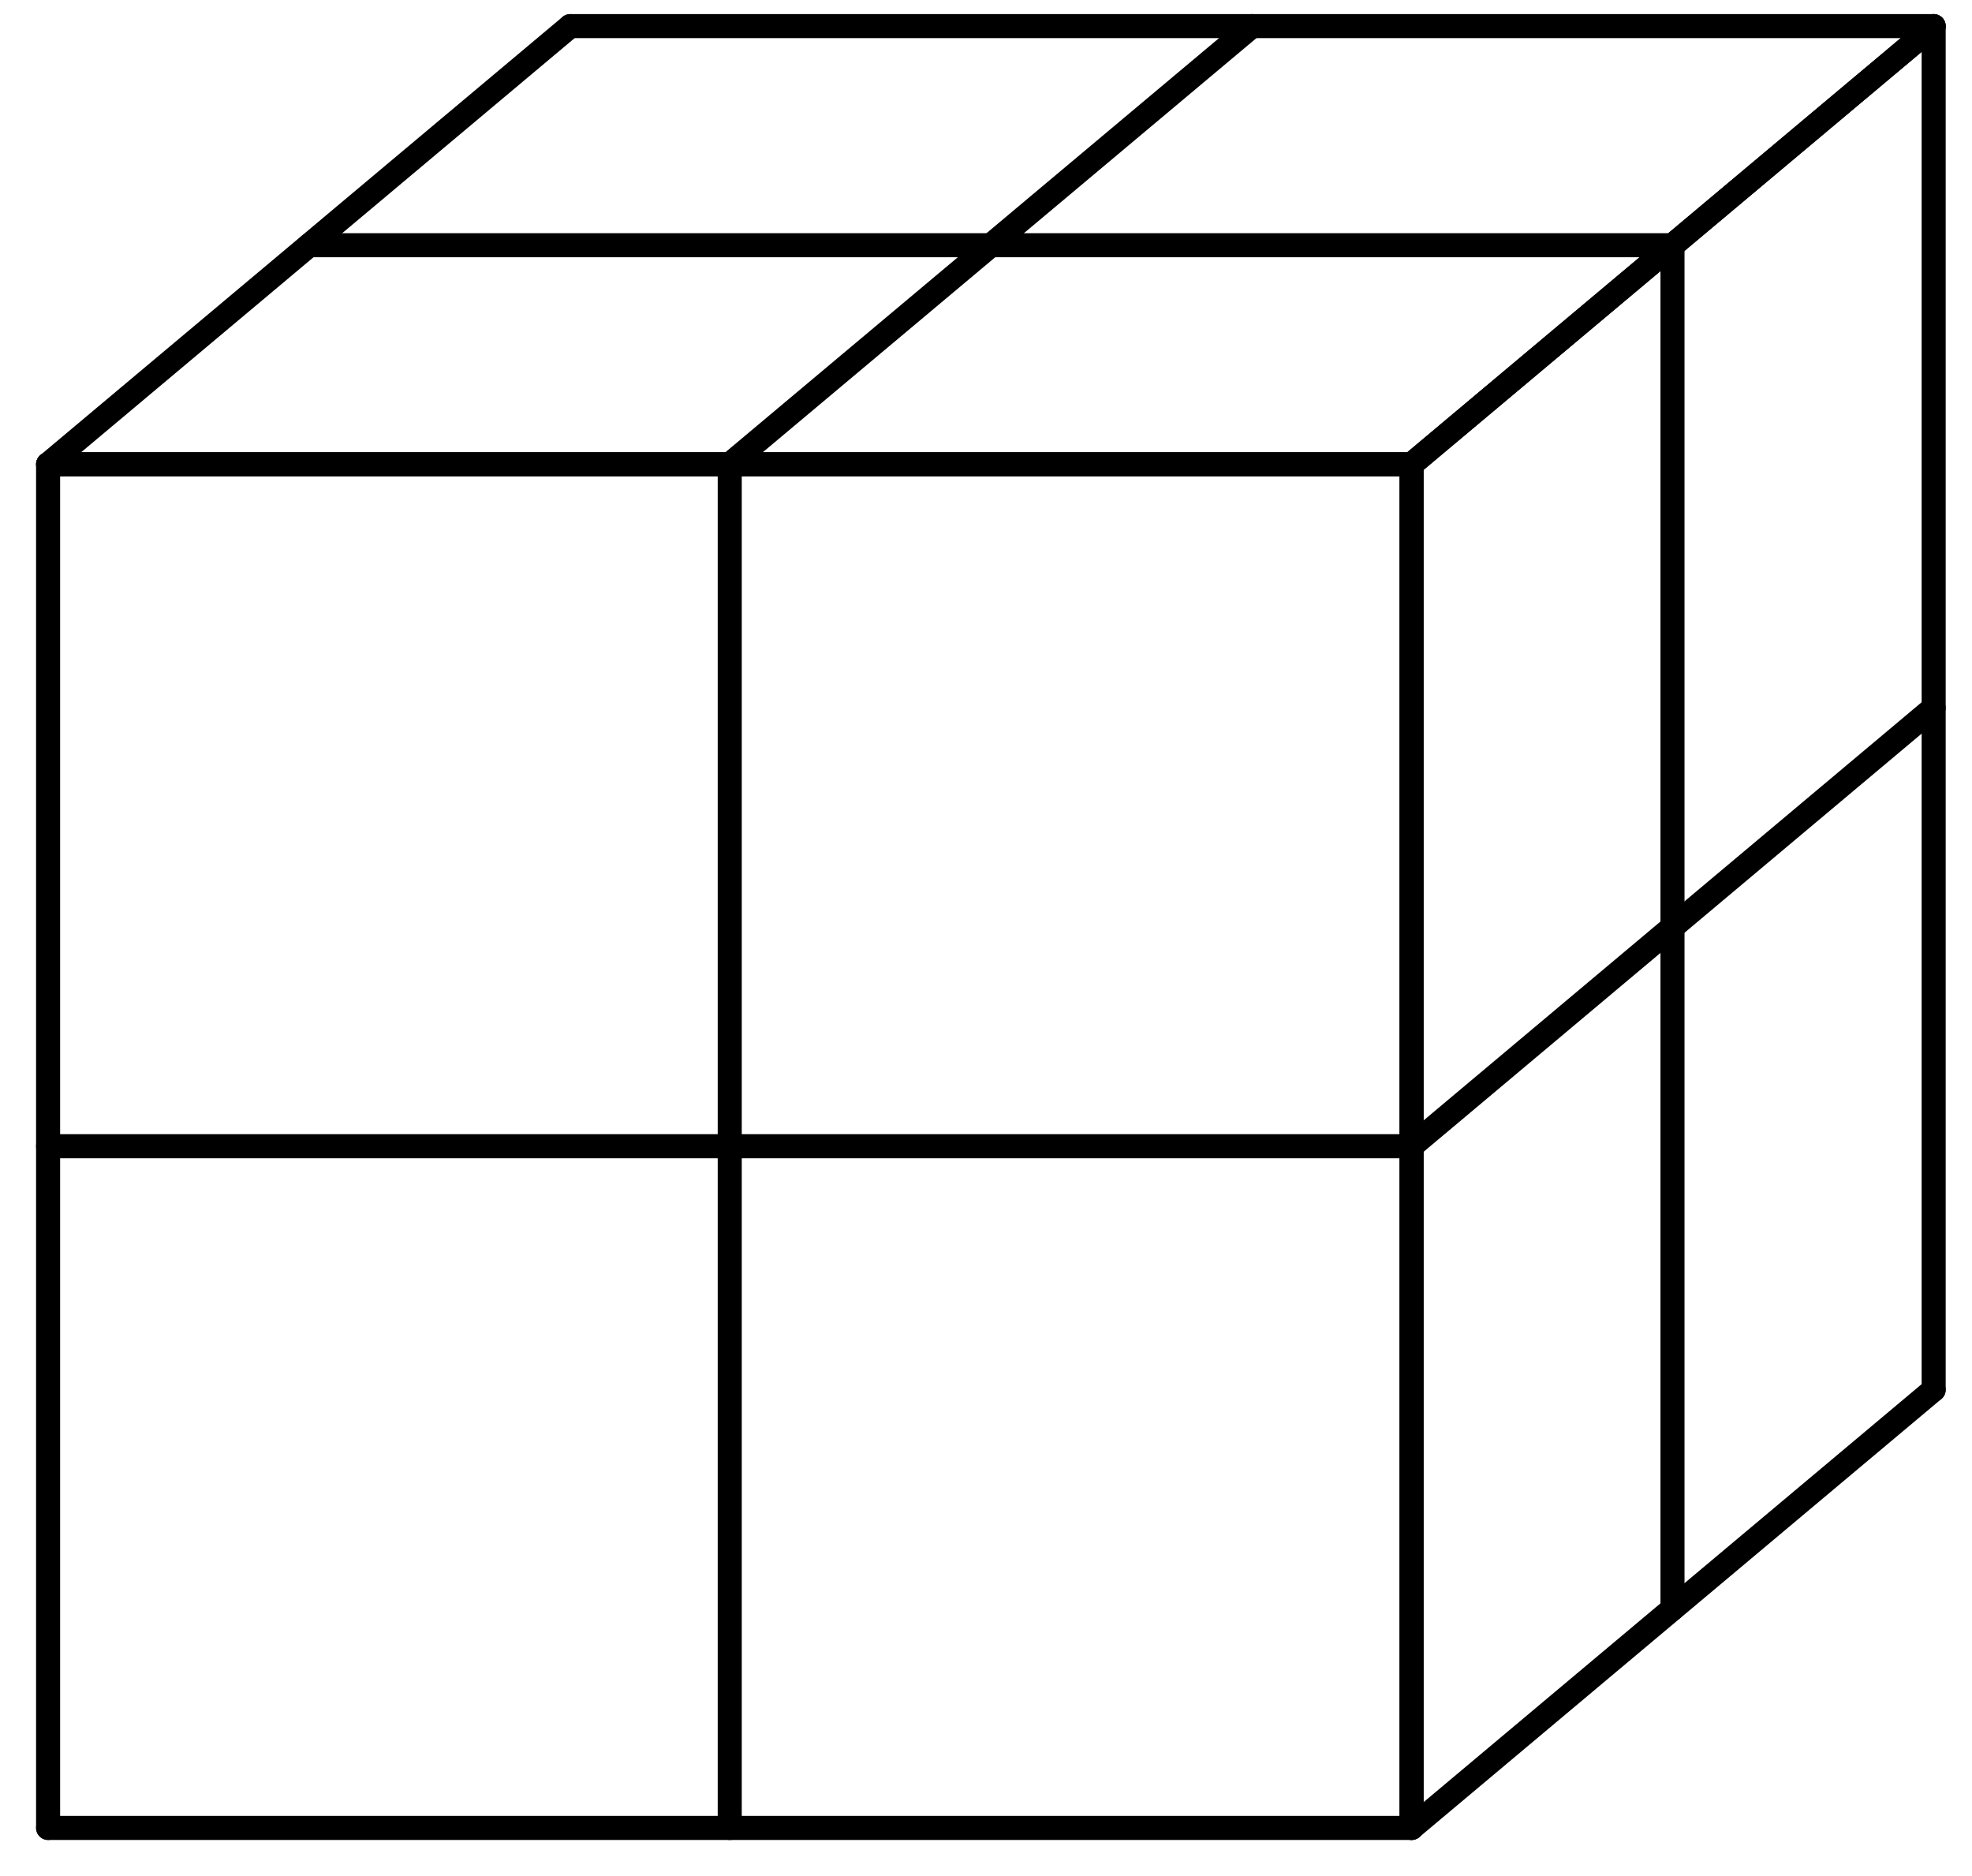<?xml version='1.0' encoding='UTF-8'?>
<!-- This file was generated by dvisvgm 3.1.1 -->
<svg version='1.1' xmlns='http://www.w3.org/2000/svg' xmlns:xlink='http://www.w3.org/1999/xlink' width='41pt' height='39pt' viewBox='0 -39 41 39'>
<g id='page1'>
<g transform='matrix(1 0 0 -1 0 0)'>
<path d='M1 1V29.348L11.856 38.457' stroke='#000' fill='none' stroke-width='.5' stroke-miterlimit='10' stroke-linecap='round' stroke-linejoin='round'/>
<path d='M15.172 1V29.348L26.031 38.457' stroke='#000' fill='none' stroke-width='.5' stroke-miterlimit='10' stroke-linecap='round' stroke-linejoin='round'/>
<path d='M29.348 1V29.348L40.203 38.457' stroke='#000' fill='none' stroke-width='.5' stroke-miterlimit='10' stroke-linecap='round' stroke-linejoin='round'/>
<path d='M1 1H29.348L40.203 10.109' stroke='#000' fill='none' stroke-width='.5' stroke-miterlimit='10' stroke-linecap='round' stroke-linejoin='round'/>
<path d='M1 15.172H29.348L40.203 24.285' stroke='#000' fill='none' stroke-width='.5' stroke-miterlimit='10' stroke-linecap='round' stroke-linejoin='round'/>
<path d='M1 29.348H29.348L40.203 38.457' stroke='#000' fill='none' stroke-width='.5' stroke-miterlimit='10' stroke-linecap='round' stroke-linejoin='round'/>
<path d='M1 29.348H29.348V1' stroke='#000' fill='none' stroke-width='.5' stroke-miterlimit='10' stroke-linecap='round' stroke-linejoin='round'/>
<path d='M6.43 33.902H34.773V5.555' stroke='#000' fill='none' stroke-width='.5' stroke-miterlimit='10' stroke-linecap='round' stroke-linejoin='round'/>
<path d='M11.856 38.457H40.203V10.109' stroke='#000' fill='none' stroke-width='.5' stroke-miterlimit='10' stroke-linecap='round' stroke-linejoin='round'/>
</g>
</g>
</svg>